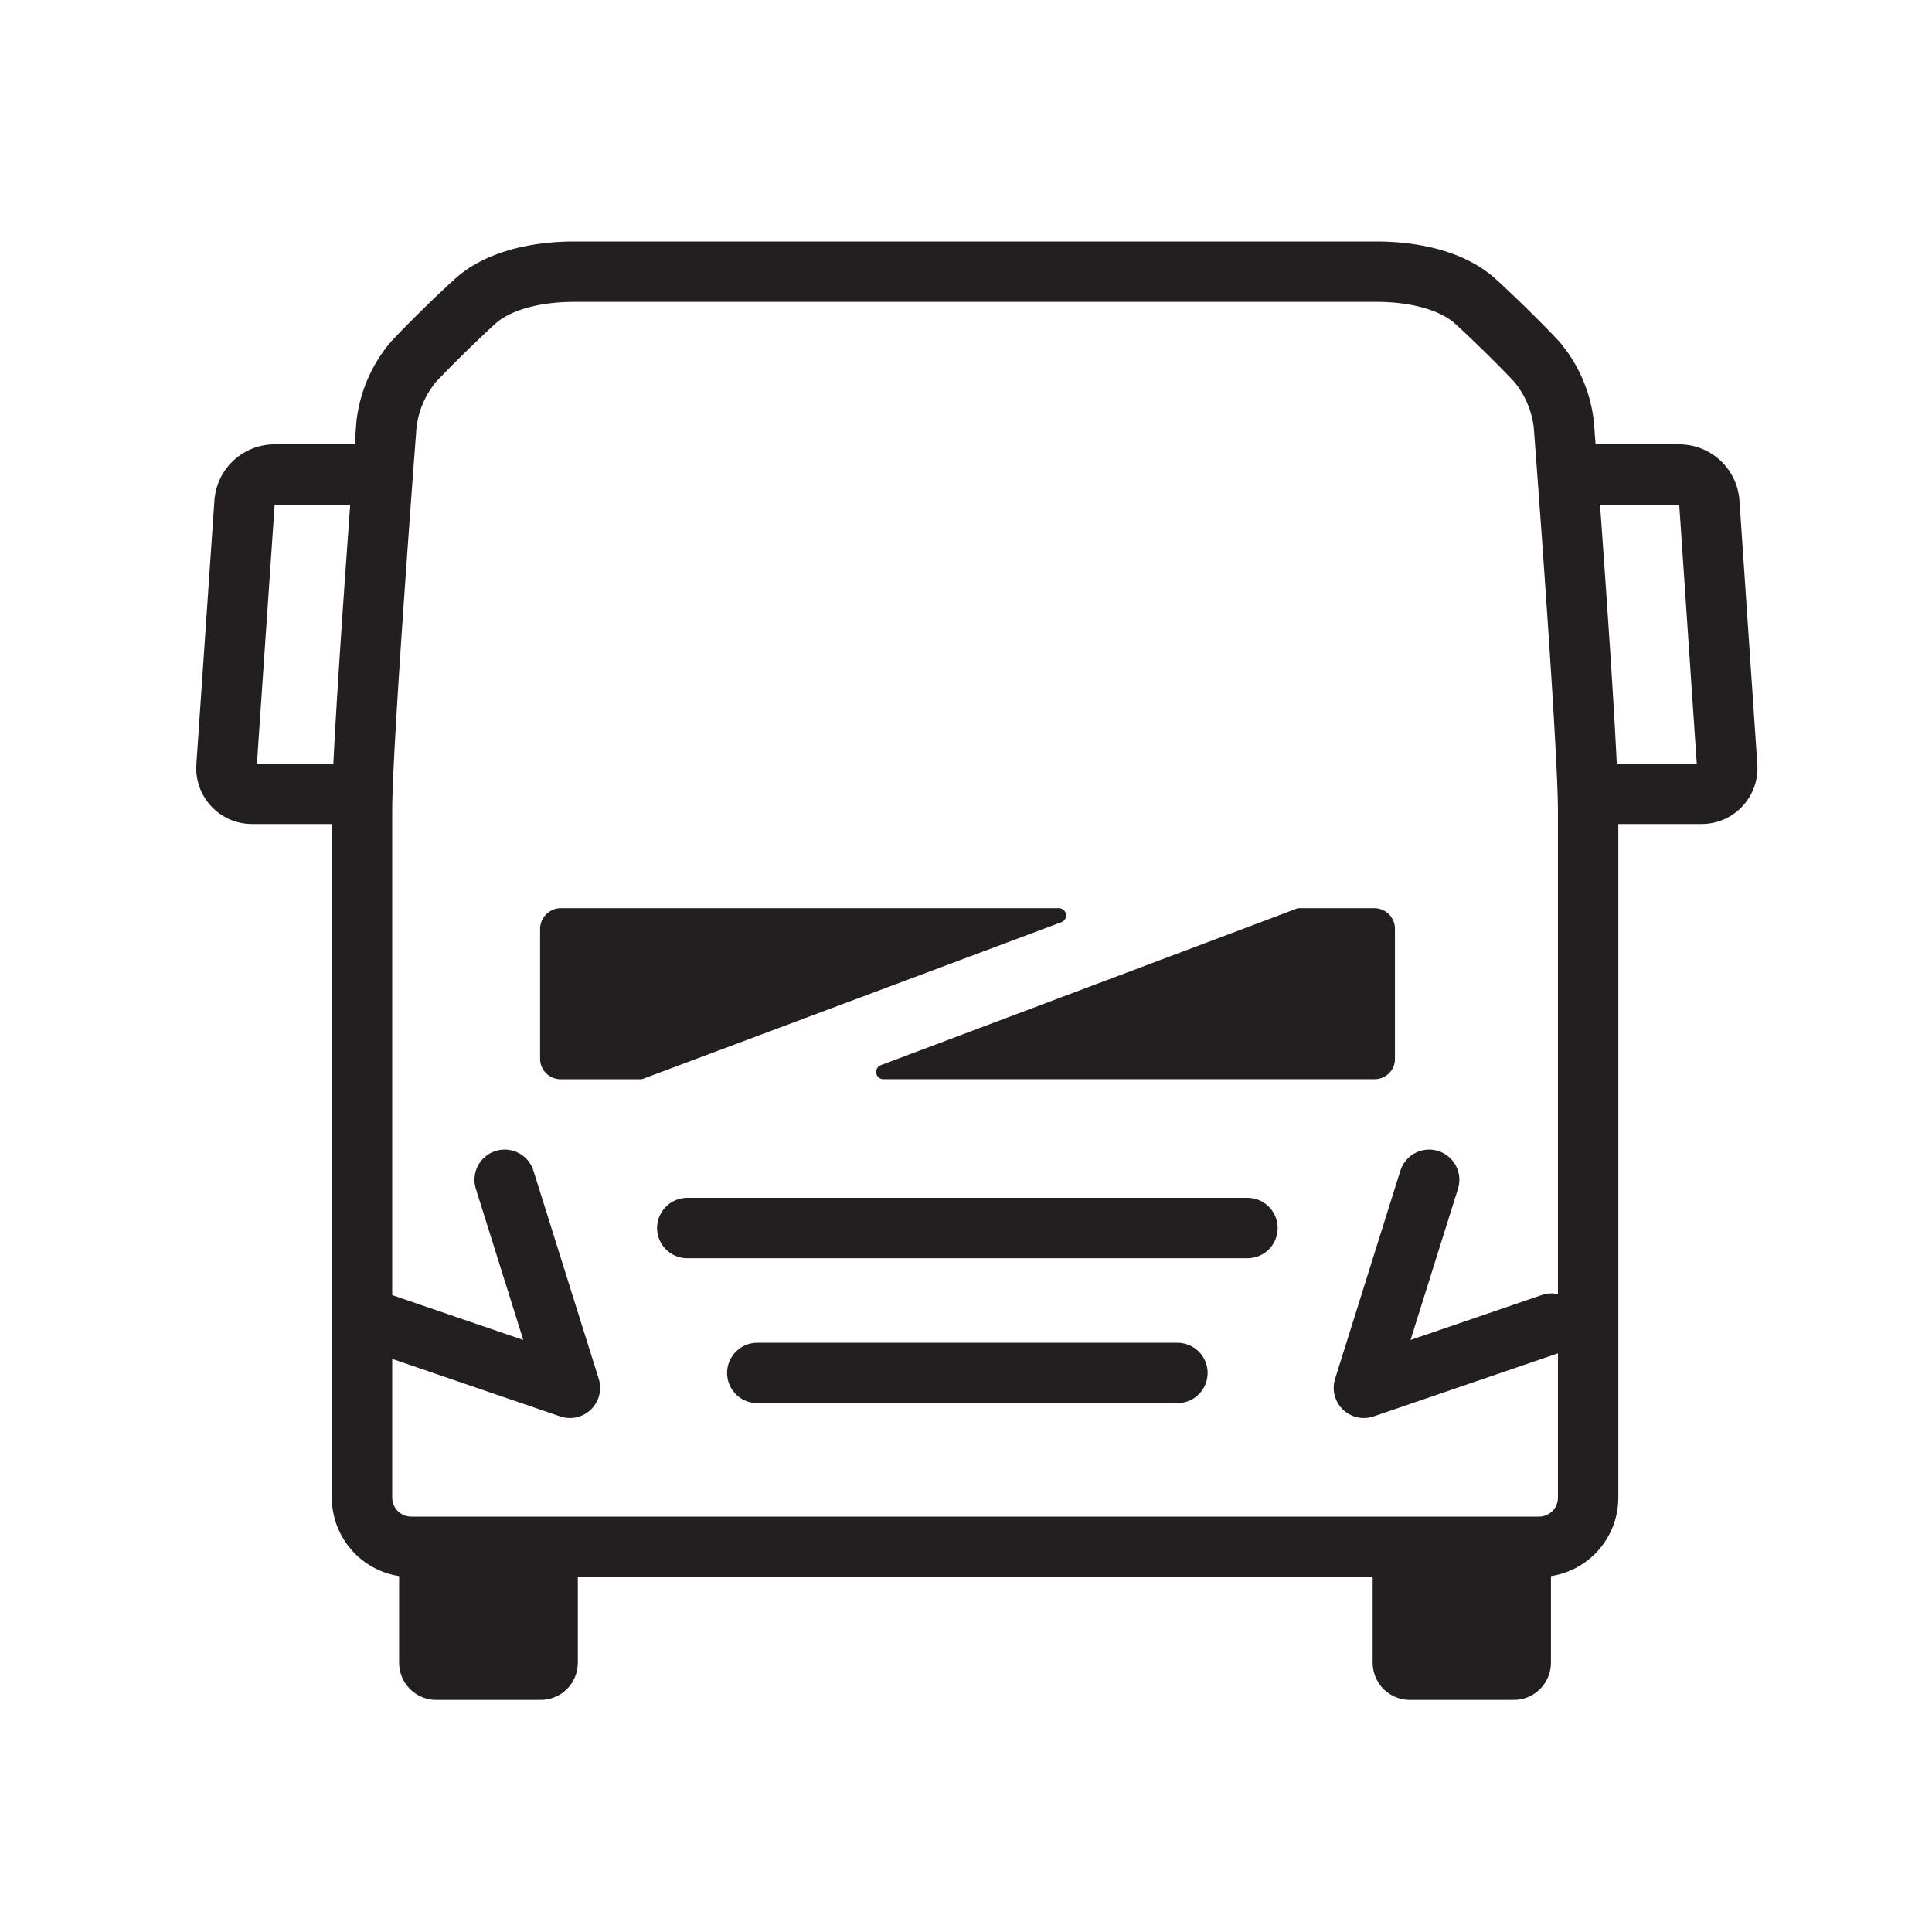 <svg xmlns="http://www.w3.org/2000/svg" xmlns:xlink="http://www.w3.org/1999/xlink" width="128" height="128" viewBox="0 0 128 128">
  <defs>
    <clipPath id="clip-Products_Truck__000000">
      <rect width="128" height="128"/>
    </clipPath>
  </defs>
  <g id="Products_Truck__000000" data-name="Products_Truck_#000000" clip-path="url(#clip-Products_Truck__000000)">
    <g id="Group_9" data-name="Group 9" transform="translate(-0.296 0.081)">
      <path id="Path_9" data-name="Path 9" d="M38.355,17.919c-2.61,0-5.069.613-6.553,1.939-.872.785-2.69,2.526-4.088,4.006A7.818,7.818,0,0,0,25.9,28.049s-1.619,21.119-1.619,25.575v45.5a3.263,3.263,0,0,0,3.206,3.275H102.32a3.255,3.255,0,0,0,3.193-3.275v-45.5c0-4.456-1.61-25.575-1.61-25.575a7.856,7.856,0,0,0-1.809-4.185c-1.393-1.48-3.211-3.221-4.079-4.006-1.483-1.326-3.934-1.939-6.539-1.939Z" fill="none" stroke="#231f20" stroke-linecap="round" stroke-linejoin="round" stroke-width="4"/>
      <path id="Path_10" data-name="Path 10" d="M106.935,52.511h6.051a1.7,1.7,0,0,0,1.742-1.818l-1.187-17.524a2,2,0,0,0-1.986-1.81h-6.042" fill="none" stroke="#231f20" stroke-linecap="round" stroke-linejoin="round" stroke-width="4"/>
      <path id="Path_11" data-name="Path 11" d="M23.863,52.511H17.046A1.7,1.7,0,0,1,15.3,50.7l1.2-17.532a2,2,0,0,1,1.99-1.81H25.3" fill="none" stroke="#231f20" stroke-linecap="round" stroke-linejoin="round" stroke-width="4"/>
      <path id="Path_12" data-name="Path 12" d="M93.7,102.431v6.251h6.888V102.41" transform="translate(0 1.398)" fill="#231f20" stroke="#231f20" stroke-linecap="round" stroke-linejoin="round" stroke-width="4.923"/>
      <path id="Path_13" data-name="Path 13" d="M29.2,102.4v6.282h6.917V102.43" transform="translate(0 1.398)" fill="#231f20" stroke="#231f20" stroke-linecap="round" stroke-linejoin="round" stroke-width="4.923"/>
      <g id="Group_6" data-name="Group 6">
        <line id="Line_1" data-name="Line 1" x2="37.115" transform="translate(45.829 81.28)" fill="none" stroke="#231f20" stroke-linecap="round" stroke-linejoin="round" stroke-width="4"/>
      </g>
      <g id="Group_7" data-name="Group 7">
        <line id="Line_2" data-name="Line 2" x2="27.836" transform="translate(50.468 90.881)" fill="none" stroke="#231f20" stroke-linecap="round" stroke-linejoin="round" stroke-width="4"/>
      </g>
      <g id="Group_8" data-name="Group 8">
        <path id="Path_14" data-name="Path 14" d="M70.445,60.57H37.459a.9.9,0,0,0-.9.9v8.588a.876.876,0,0,0,.9.883h5.279C42.953,70.855,70.445,60.57,70.445,60.57Z" fill="#231f20" stroke="#231f20" stroke-linecap="round" stroke-linejoin="round" stroke-width="0.96"/>
        <path id="Path_15" data-name="Path 15" d="M91.349,60.57H86.366c-.269.109-27.545,10.368-27.545,10.368H91.349a.859.859,0,0,0,.886-.883V61.467A.886.886,0,0,0,91.349,60.57Z" fill="#231f20" stroke="#231f20" stroke-linecap="round" stroke-linejoin="round" stroke-width="0.96"/>
      </g>
      <path id="Path_16" data-name="Path 16" d="M103.091,87.611,90.657,91.868l4.325-13.785" fill="none" stroke="#231f20" stroke-linecap="round" stroke-linejoin="round" stroke-width="4"/>
      <path id="Path_17" data-name="Path 17" d="M25.621,87.611l12.434,4.257L33.73,78.082" fill="none" stroke="#231f20" stroke-linecap="round" stroke-linejoin="round" stroke-width="4"/>
    </g>
  </g>
</svg>
